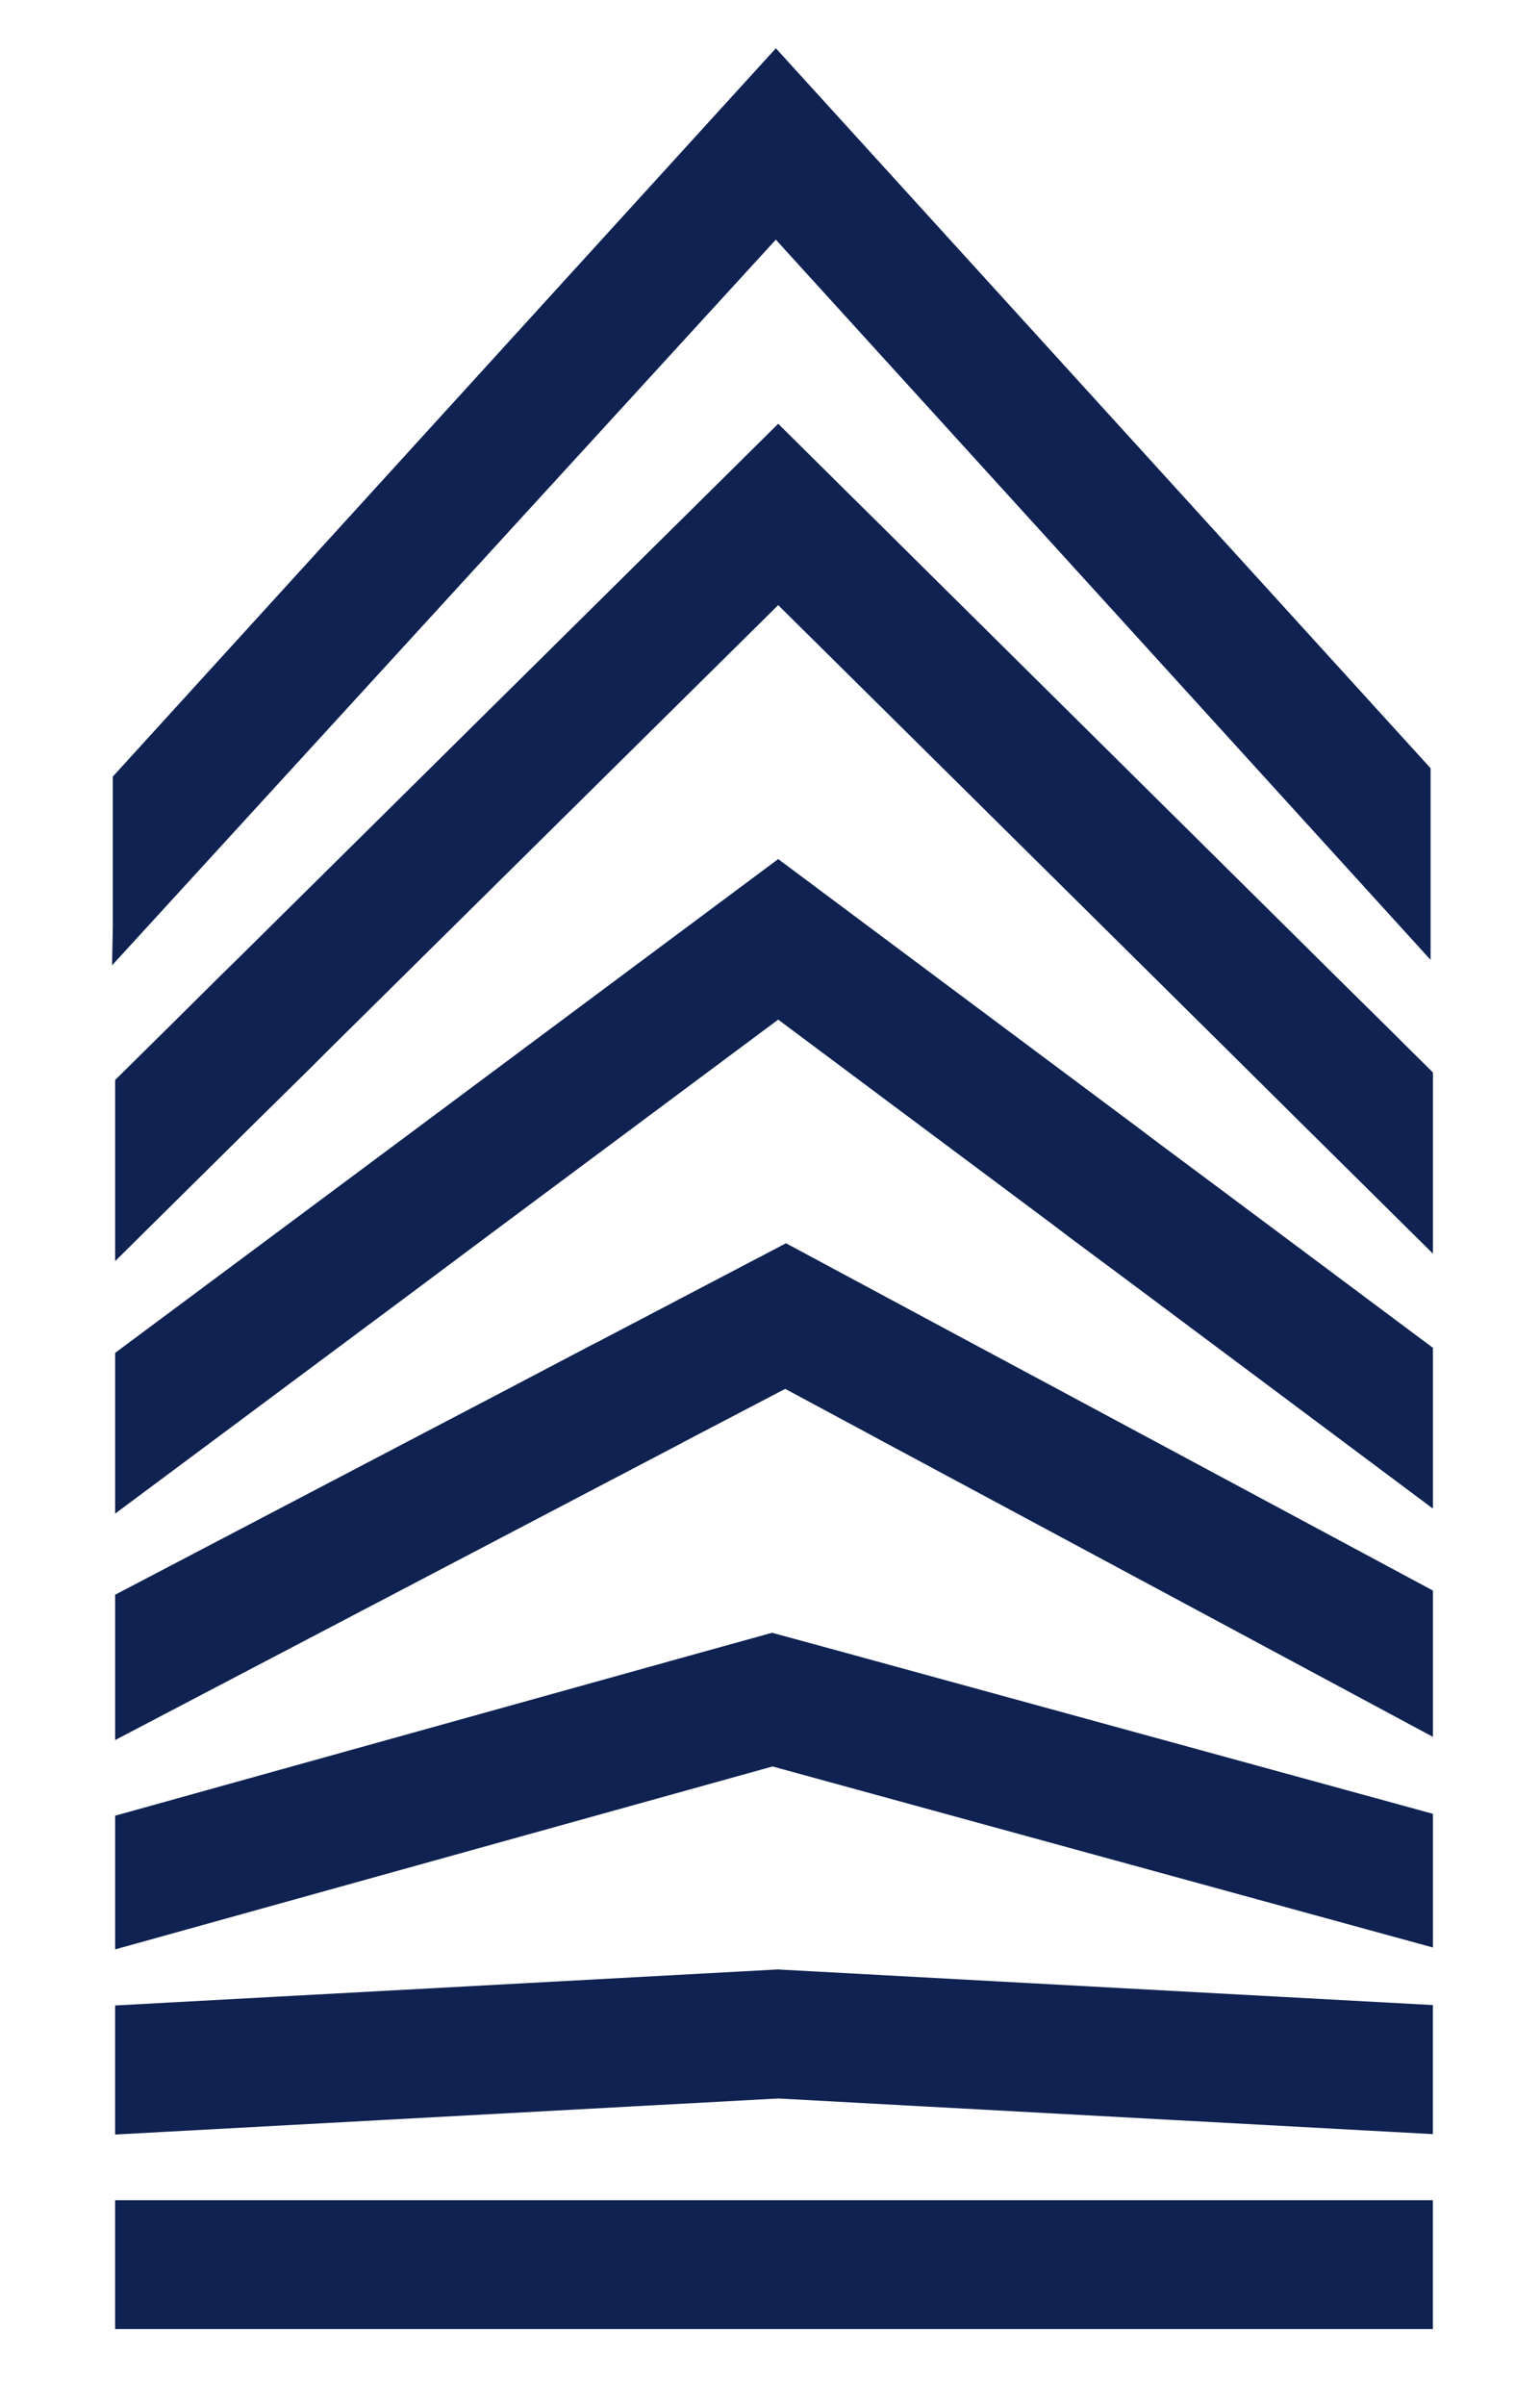 <?xml version="1.0" encoding="UTF-8"?>
<svg id="Layer_8" data-name="Layer 8" xmlns="http://www.w3.org/2000/svg" viewBox="0 0 393.812 614.878">
  <defs>
    <style>
      .cls-1 {
        fill: #0f2251;
        stroke: #0f2251;
        stroke-miterlimit: 10;
        stroke-width: 7px;
      }
    </style>
  </defs>
  <polygon class="cls-1" points="32.347 236.859 32.347 199.882 198.405 17.541 362.336 197.756 362.336 236.34 198.405 56.073 32.333 237.578 32.347 236.859"/>
  <polygon class="cls-1" points="32.943 314.012 32.943 277.554 45.546 265.107 58.511 252.246 64.008 246.852 199.001 113.26 331.193 244.208 338.298 251.26 349.655 262.463 362.932 275.635 362.932 312.093 332.179 281.651 319.991 269.567 313.716 263.344 199.001 149.77 81.433 266.041 76.869 270.605 62.97 284.296 32.943 314.012"/>
  <polygon class="cls-1" points="32.943 379.978 32.943 347.617 85.219 308.722 102.281 296.016 106.119 293.164 199.001 223.982 288.667 290.882 294.372 295.186 309.567 306.492 362.932 346.321 362.932 378.682 292.039 325.732 275.858 313.701 271.139 310.122 199.001 256.291 123.647 312.404 120.795 314.53 102.748 328.014 32.943 379.978"/>
  <polygon class="cls-1" points="32.935 541.982 32.935 516 198.992 506.976 199.718 507.028 362.923 515.896 362.923 541.878 198.992 532.958 32.935 541.982"/>
  <rect class="cls-1" x="32.935" y="565.972" width="329.988" height="25.93"/>
  <polygon class="cls-1" points="32.943 439.047 32.943 409.798 130.597 358.664 153.104 346.84 154.349 346.217 200.972 321.791 240.956 343.261 244.43 345.128 264.553 355.915 362.932 408.709 362.932 438.166 246.557 375.674 225.294 364.265 223.012 363.02 200.816 351.092 172.344 365.976 172.293 366.028 148.644 378.422 32.943 439.047"/>
  <polygon class="cls-1" points="32.943 493.743 32.943 466.827 178.931 426.169 197.445 421.035 214.196 425.598 362.932 466.361 362.932 493.276 197.549 447.95 32.943 493.743"/>
</svg>